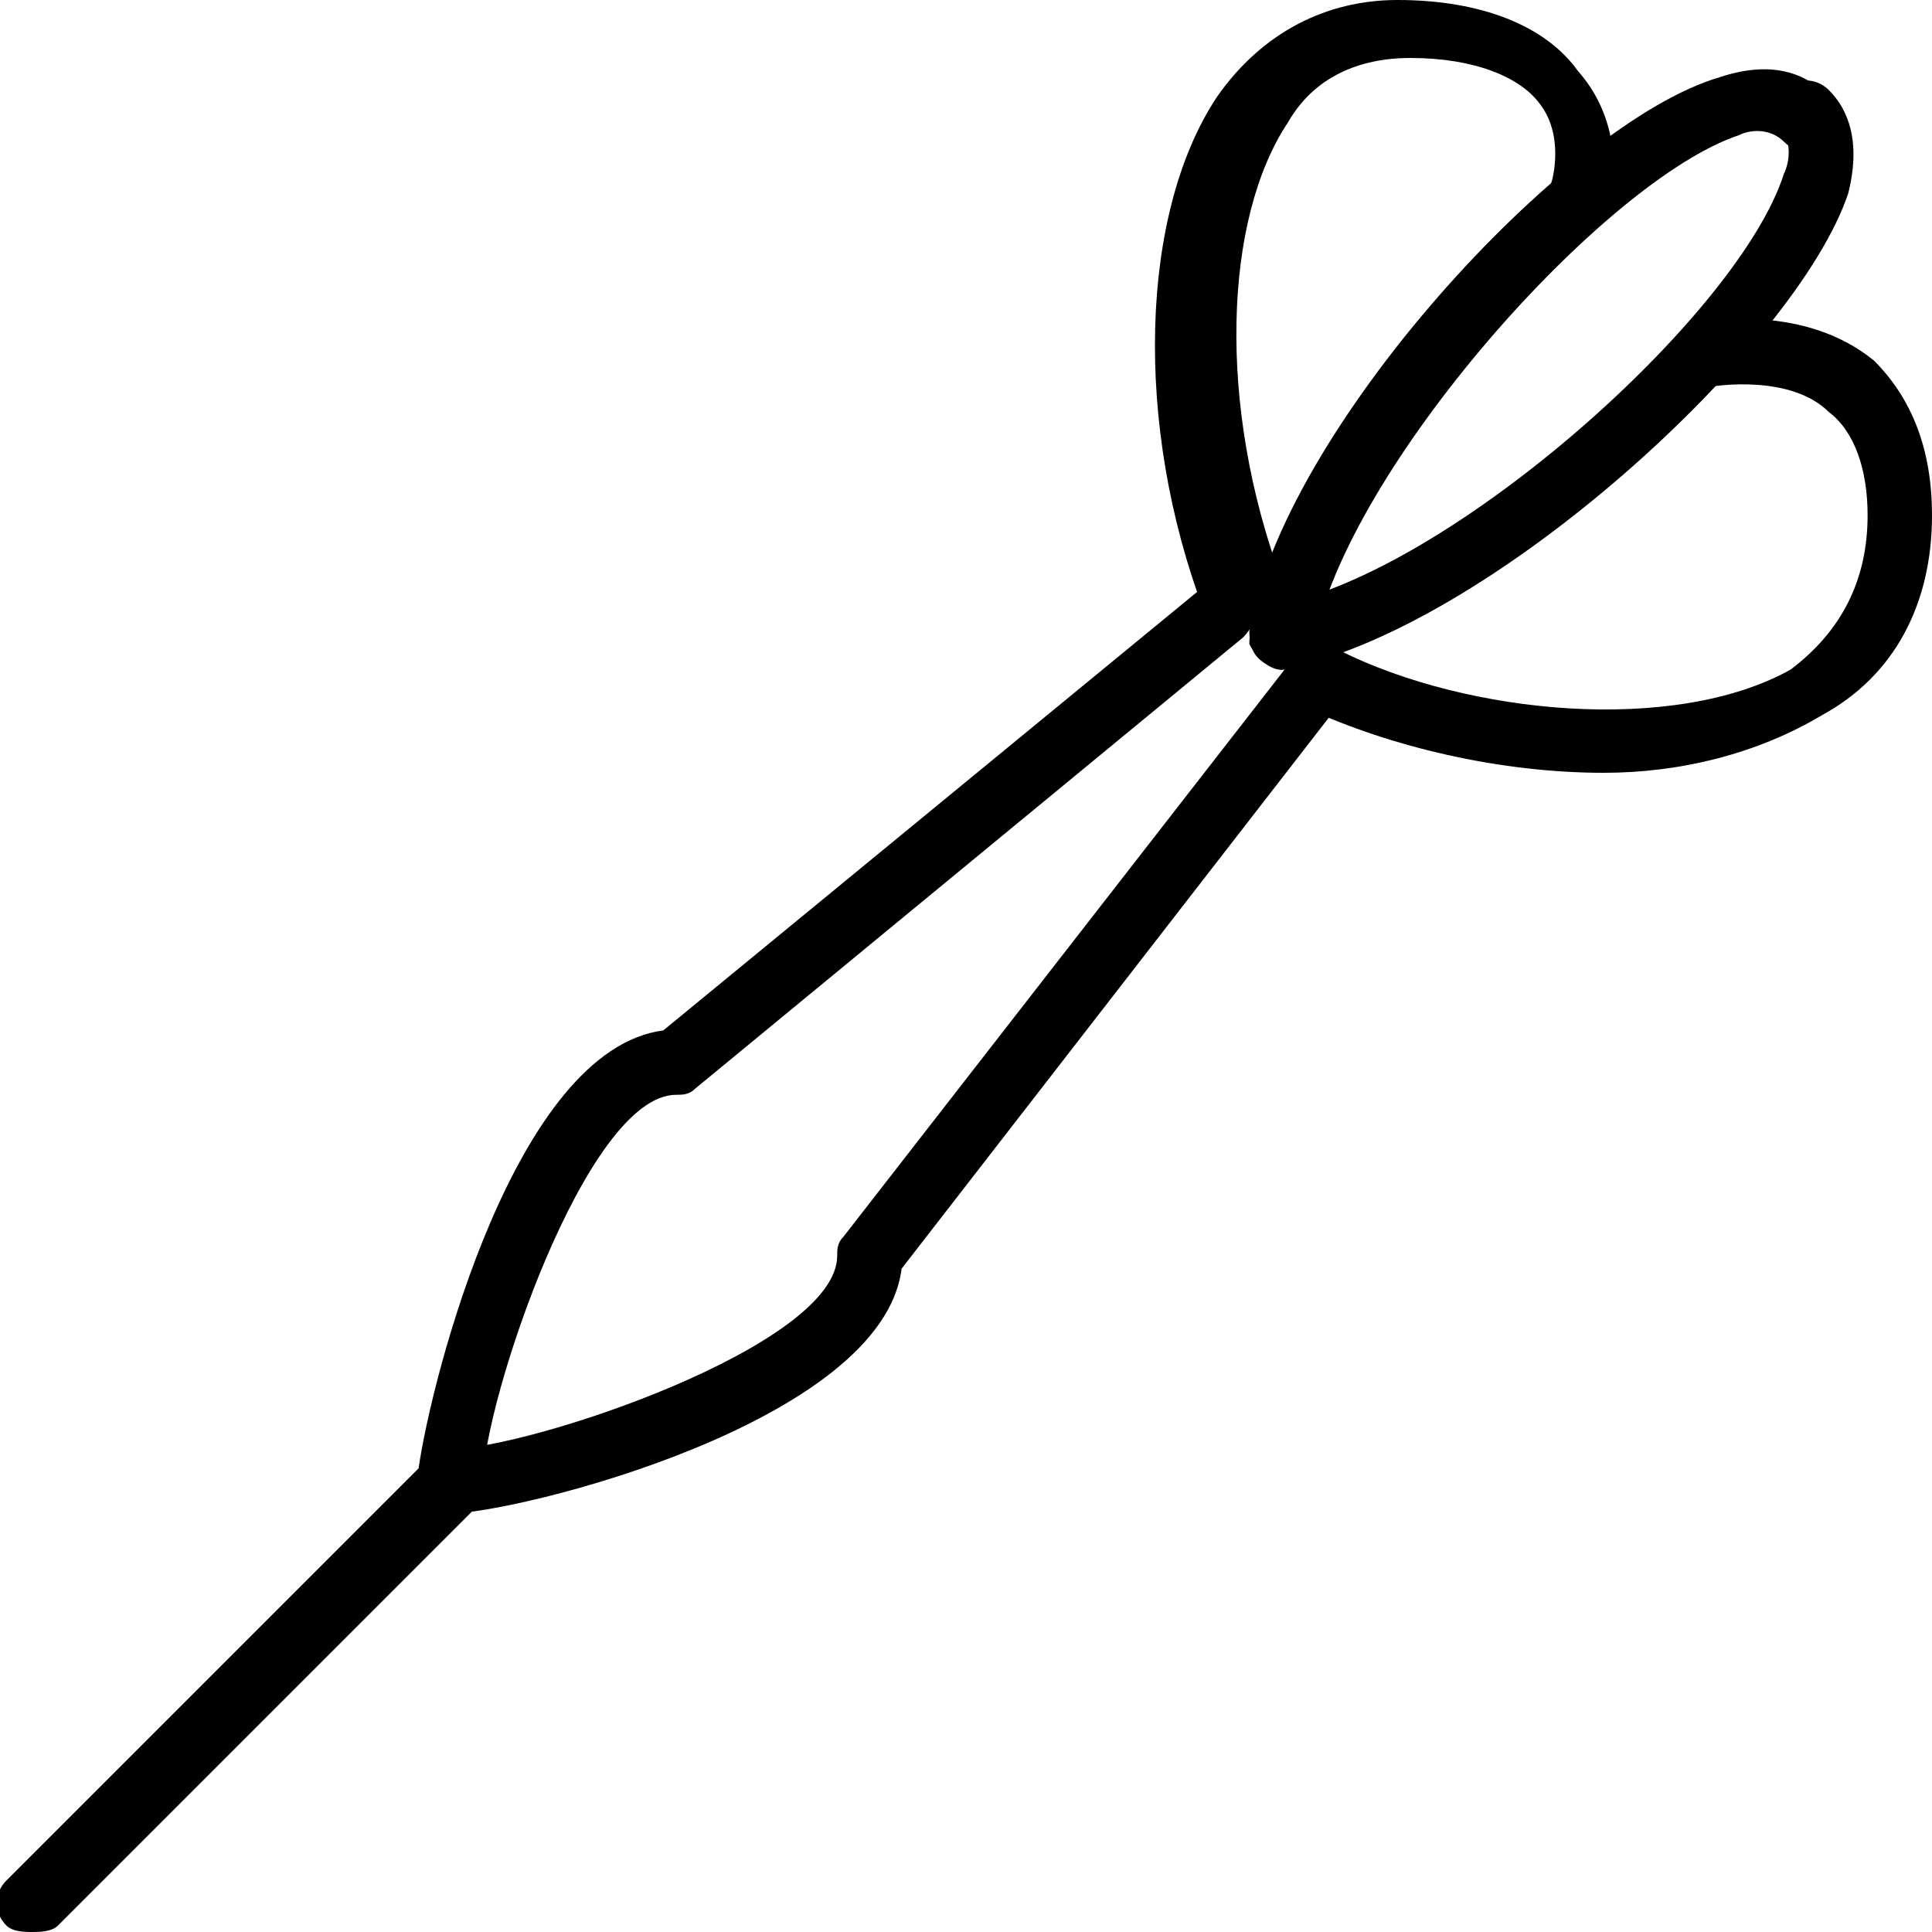 <?xml version="1.0" encoding="utf-8"?>
<!-- Generator: Adobe Illustrator 19.0.0, SVG Export Plug-In . SVG Version: 6.00 Build 0)  -->
<svg version="1.1" id="Layer_1" xmlns="http://www.w3.org/2000/svg" xmlns:xlink="http://www.w3.org/1999/xlink" x="0px" y="0px"
	 viewBox="0 0 30 30" style="enable-background:new 0 0 30 30;" xml:space="preserve">
<g>
	<g>
		<path d="M19.9,10.4C19.8,10.4,19.8,10.4,19.9,10.4c-0.4-0.1-0.5-0.3-0.5-0.6c0.5-3.1,4.9-7.9,7.3-8.6c0.9-0.3,1.4,0,1.7,0.3
			c0.2,0.2,0.2,0.5,0,0.7c-0.2,0.2-0.5,0.2-0.7,0C27.5,2,27.2,2,27,2.1c-2.1,0.7-6.1,5.2-6.6,7.9C20.3,10.2,20.1,10.4,19.9,10.4z"/>
	</g>
	<g>
		<path d="M0.5,30c-0.1,0-0.3,0-0.4-0.1c-0.2-0.2-0.2-0.5,0-0.7l6.4-6.4c0.2-1.4,1.5-6.5,3.8-6.8l8.4-6.9c0.2-0.2,0.5-0.1,0.7,0.1
			s0.1,0.5-0.1,0.7l-8.5,7C10.7,17,10.6,17,10.5,17c-1.4,0-3,4.8-3,6c0,0.1-0.1,0.3-0.1,0.4l-6.5,6.5C0.8,30,0.6,30,0.5,30z"/>
	</g>
	<g>
		<path d="M19.2,9.8c-0.2,0-0.4-0.1-0.5-0.3c-1.1-2.9-1-6.2,0.2-8C19.6,0.5,20.6,0,21.7,0c1.3,0,2.3,0.4,2.8,1.1
			C25.3,2,25,3.1,25,3.1c-0.1,0.3-0.3,0.4-0.6,0.3c-0.3-0.1-0.4-0.3-0.3-0.6c0,0,0.2-0.7-0.2-1.2c-0.3-0.4-1-0.7-2-0.7
			c-0.8,0-1.5,0.3-1.9,1c-1,1.5-1.1,4.4-0.1,7.1c0.1,0.3,0,0.5-0.3,0.6C19.4,9.7,19.3,9.8,19.2,9.8z"/>
	</g>
	<g>
		<path d="M19.9,10.4c-0.2,0-0.4-0.2-0.5-0.4c0-0.3,0.1-0.5,0.4-0.6c2.7-0.5,7.2-4.5,7.9-6.7c0.1-0.2,0.1-0.5,0-0.6
			c-0.2-0.2-0.2-0.5,0-0.7c0.2-0.2,0.5-0.2,0.7,0c0.3,0.3,0.5,0.8,0.3,1.6C27.9,5.4,23.1,9.8,19.9,10.4
			C19.9,10.4,19.9,10.4,19.9,10.4z"/>
	</g>
	<g>
		<path d="M7,23.5c-0.3,0-0.5-0.2-0.5-0.5s0.2-0.5,0.5-0.5c1.2,0,6-1.6,6-3c0-0.1,0-0.2,0.1-0.3l7-9c0.2-0.2,0.5-0.3,0.7-0.1
			c0.2,0.2,0.3,0.5,0.1,0.7L14,19.7C13.7,22.1,8,23.5,7,23.5z"/>
	</g>
	<g>
		<path d="M24.9,12c-1.6,0-3.3-0.4-4.6-1c-0.2-0.1-0.4-0.4-0.2-0.7c0.1-0.2,0.4-0.4,0.7-0.2c2,1,5.2,1.3,7,0.3C28.6,9.8,29,9,29,8
			c0-0.7-0.2-1.3-0.6-1.6C27.8,5.8,26.6,6,26.6,6C26.3,6,26.1,5.9,26,5.6C26,5.3,26.1,5.1,26.4,5c0.1,0,1.6-0.3,2.7,0.6
			C29.7,6.2,30,7,30,8c0,1.4-0.6,2.5-1.7,3.1C27.3,11.7,26.1,12,24.9,12z"/>
	</g>
</g>
</svg>
